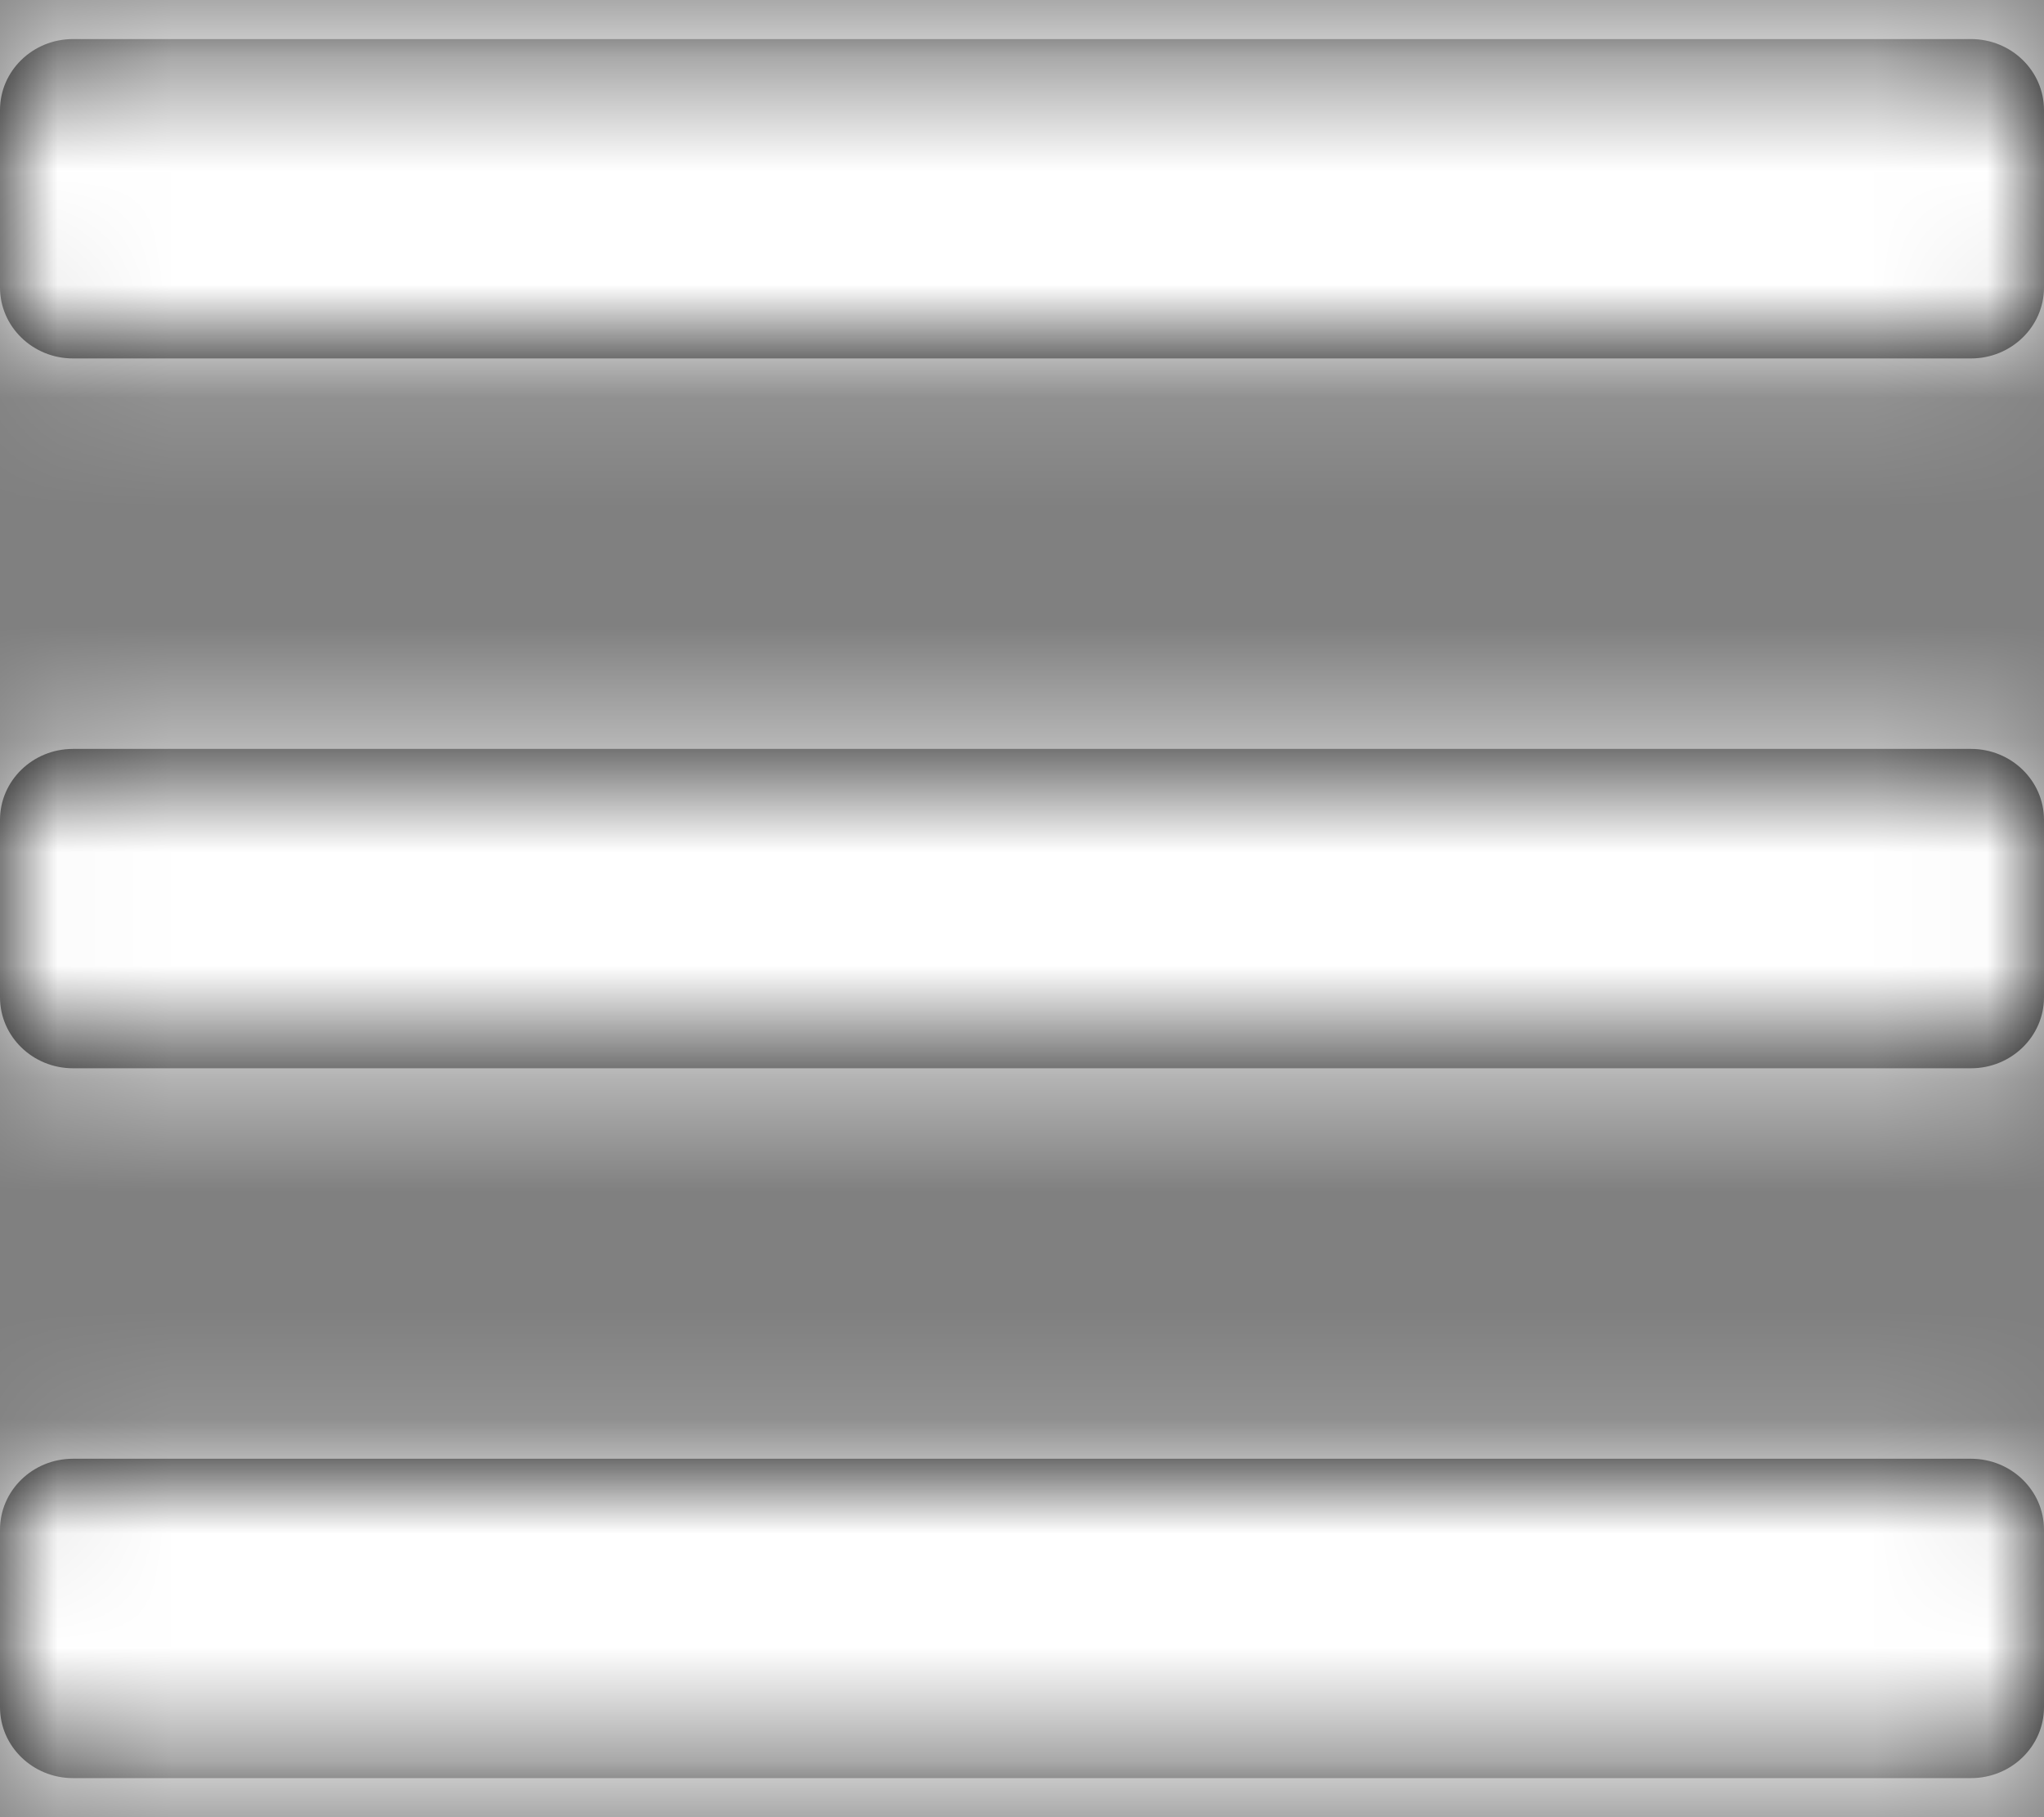 <?xml version="1.0" encoding="UTF-8"?>
<svg width="18px" height="16px" viewBox="0 0 18 16" version="1.1" xmlns="http://www.w3.org/2000/svg" xmlns:xlink="http://www.w3.org/1999/xlink">
    <rect x="0" y="0" width="18" height="16" fill="#808080" stroke="none"/>
    <!-- Generator: Sketch 52.5 (67469) - http://www.bohemiancoding.com/sketch -->
    <title>Icons/Solid/bars</title>
    <desc>Created with Sketch.</desc>
    <defs>
        <path d="M3.643,7.156 L20.357,7.156 C20.712,7.156 21,6.876 21,6.531 L21,4.969 C21,4.624 20.712,4.344 20.357,4.344 L3.643,4.344 C3.288,4.344 3,4.624 3,4.969 L3,6.531 C3,6.876 3.288,7.156 3.643,7.156 Z M3.643,13.406 L20.357,13.406 C20.712,13.406 21,13.126 21,12.781 L21,11.219 C21,10.874 20.712,10.594 20.357,10.594 L3.643,10.594 C3.288,10.594 3,10.874 3,11.219 L3,12.781 C3,13.126 3.288,13.406 3.643,13.406 Z M3.643,19.656 L20.357,19.656 C20.712,19.656 21,19.376 21,19.031 L21,17.469 C21,17.124 20.712,16.844 20.357,16.844 L3.643,16.844 C3.288,16.844 3,17.124 3,17.469 L3,19.031 C3,19.376 3.288,19.656 3.643,19.656 Z" id="path-1"></path>
    </defs>
    <g id="Page-1" stroke="none" stroke-width="1" fill="none" fill-rule="evenodd">
        <g id="Website" transform="translate(-1074, -258)">
            <g id="Icons/Solid/bars" transform="translate(1071, 254)">
                <mask id="mask-2" fill="white">
                    <use xlink:href="#path-1"></use>
                </mask>
                <use id="bars" fill="#000000" fill-rule="nonzero" xlink:href="#path-1"></use>
                <g id="Colors/5th" mask="url(#mask-2)" fill="#FFFFFF" fill-rule="evenodd">
                    <rect id="Rectangle" x="0" y="0" width="24" height="24"></rect>
                </g>
            </g>
        </g>
    </g>
</svg>